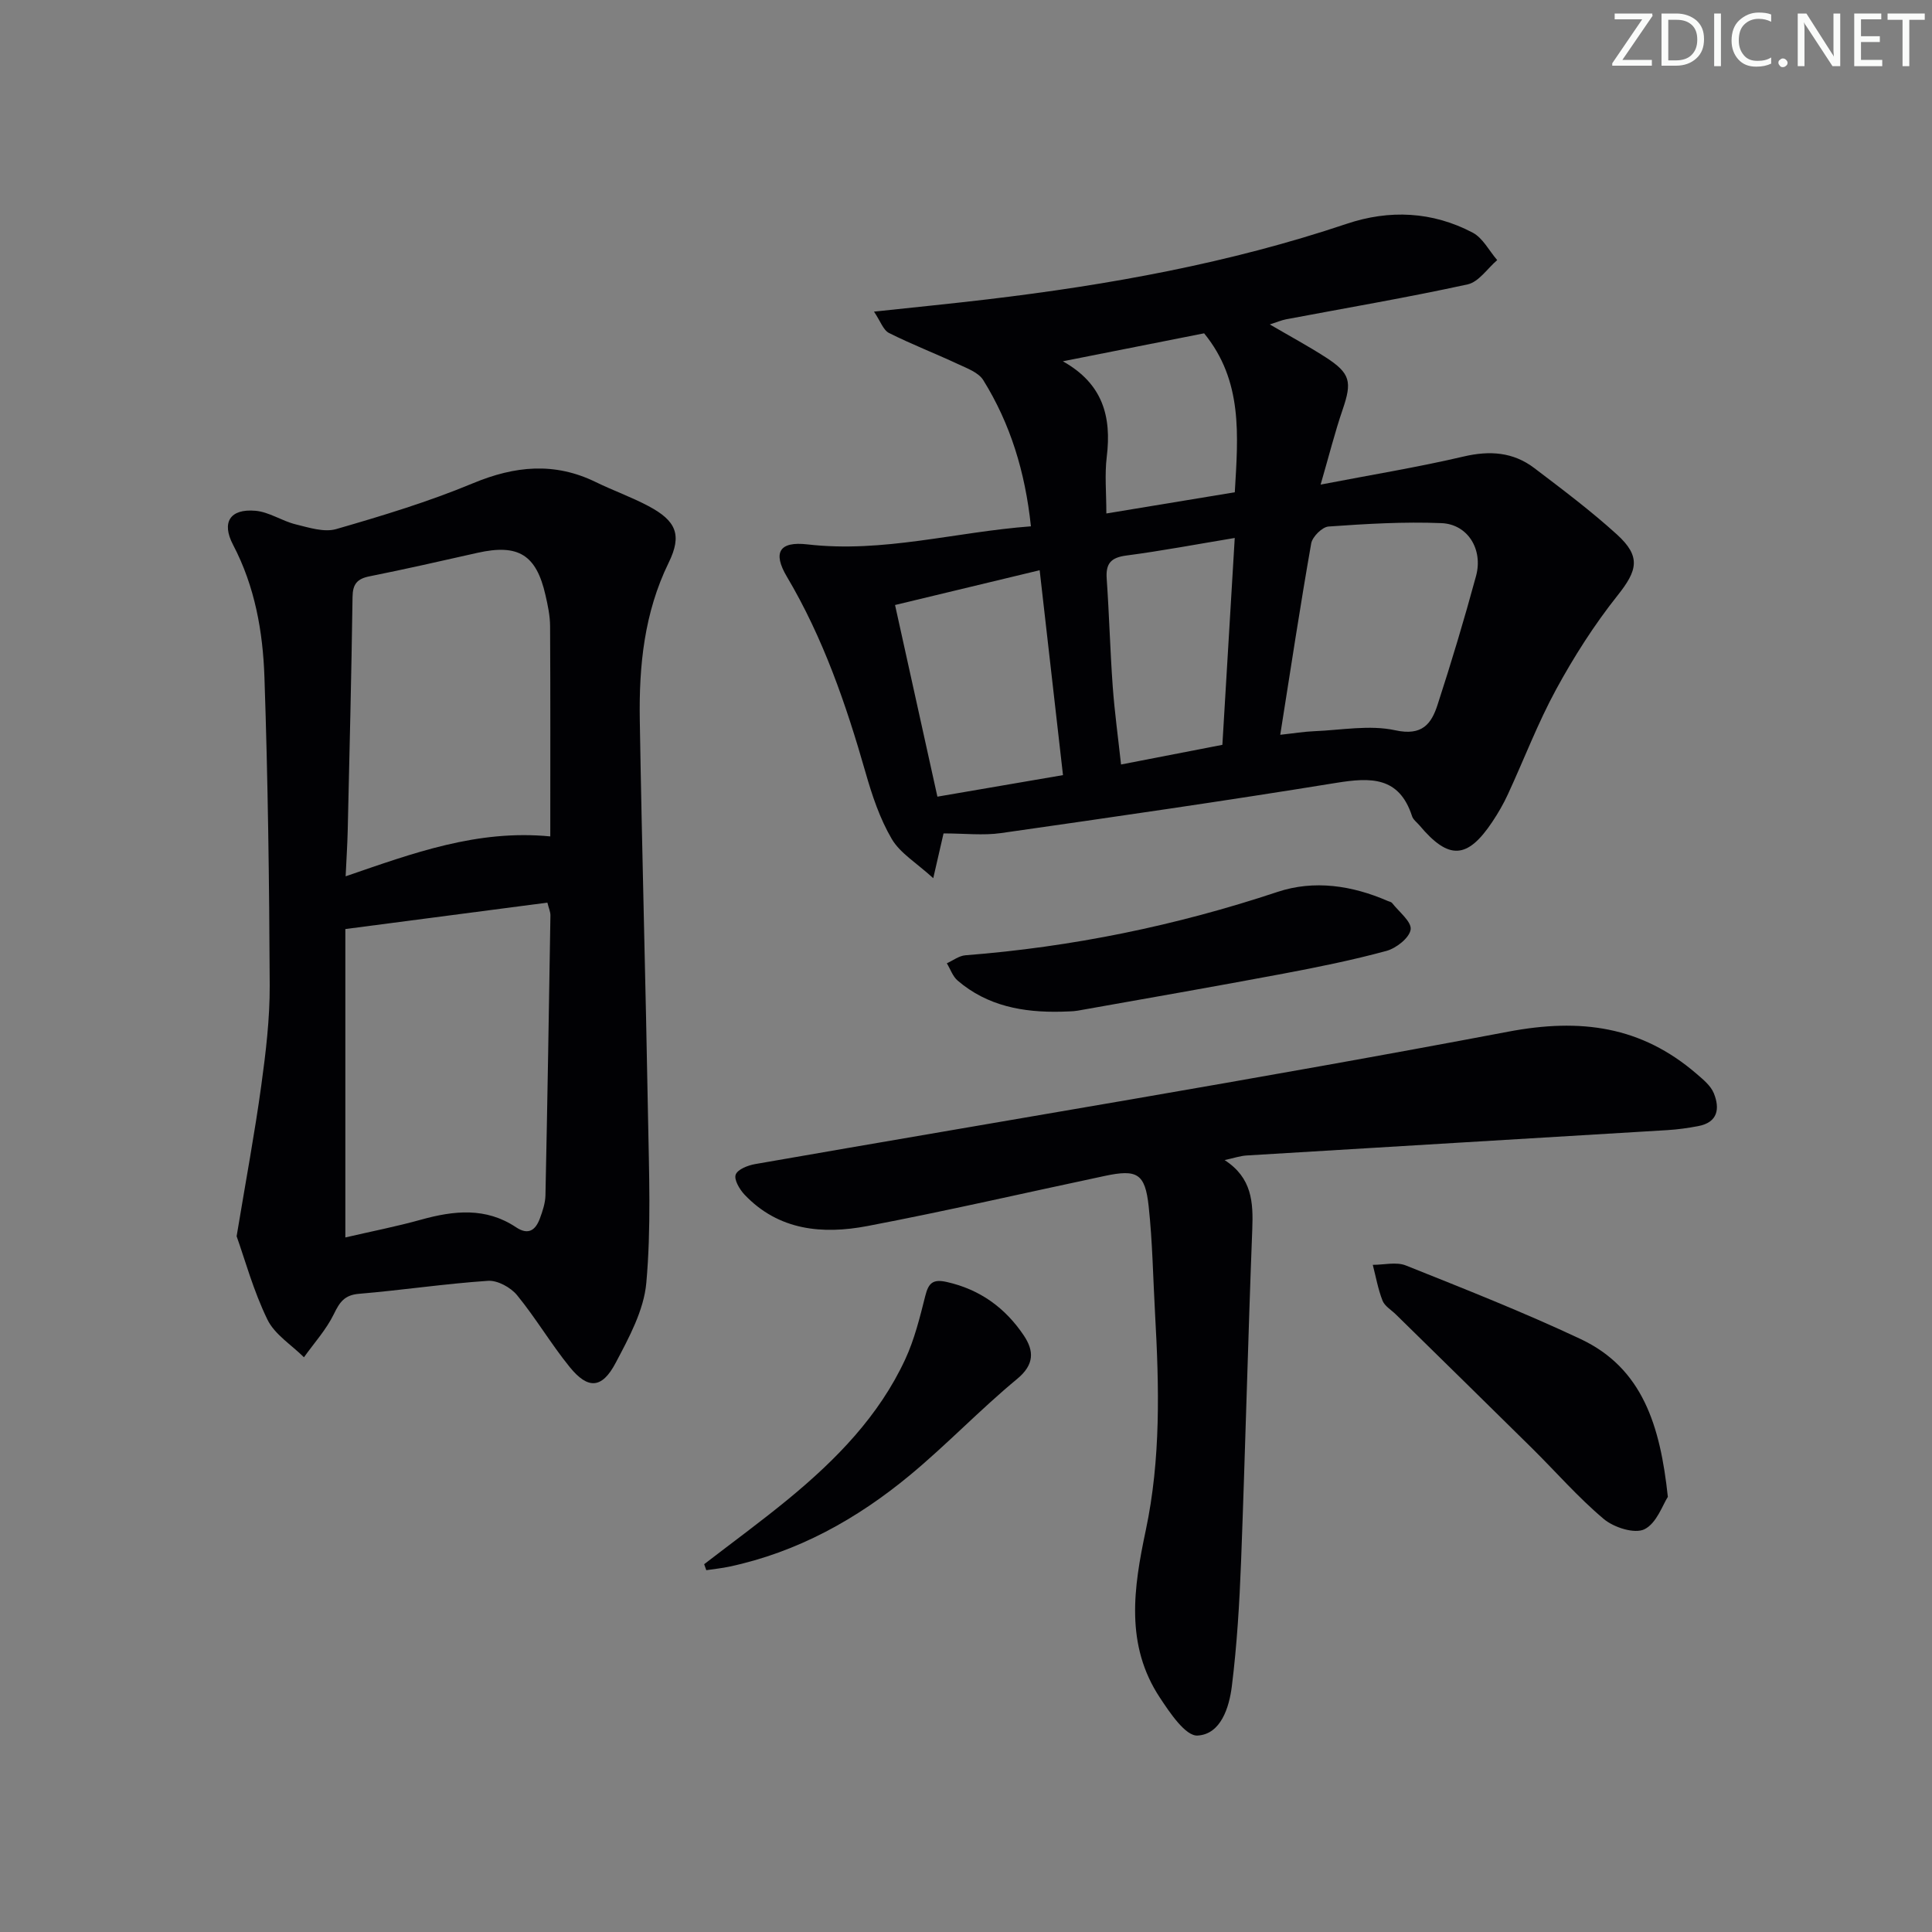<svg enable-background="new 0 0 400 400" viewBox="0 0 400 400" xmlns="http://www.w3.org/2000/svg"><rect x="0" y="0" width="400" height="400" fill="#808080" stroke="none"/><g fill="#fafbfa"><path d="m342.2 3.2-6.3 9.2h6.1v1.2h-8.2v-.5l6.2-9.1h-5.7v-1.2h7.8v.4z"/><path d="m344 13.7v-10.9h3.1c1.6 0 3 .5 4.1 1.4 1.1 1 1.6 2.2 1.6 3.9s-.5 3-1.6 4-2.5 1.5-4.2 1.5h-3zm1.4-9.6v8.4h1.6c1.4 0 2.5-.4 3.2-1.1.8-.8 1.2-1.8 1.2-3.2s-.4-2.4-1.2-3.1-1.8-1-3.1-1z"/><path d="m356.3 2.8v10.9h-1.4v-10.9z"/><path d="m366.6 13.2c-.8.4-1.8.6-3 .6-1.6 0-2.8-.5-3.7-1.5s-1.4-2.3-1.4-3.9c0-1.7.5-3.2 1.6-4.2s2.4-1.6 4-1.6c1 0 1.9.1 2.6.4v1.5c-.8-.4-1.6-.6-2.6-.6-1.2 0-2.2.4-3 1.2s-1.1 1.9-1.1 3.3c0 1.3.4 2.3 1.1 3.1s1.6 1.1 2.8 1.1c1.1 0 2-.2 2.8-.7v1.3z"/><path d="m368.2 13c0-.3.1-.5.3-.6.2-.2.4-.3.6-.3.3 0 .5.1.7.3s.3.4.3.6-.1.5-.3.6c-.2.2-.4.3-.7.3s-.5-.1-.6-.3c-.2-.2-.3-.4-.3-.6z"/><path d="m381.1 13.7h-1.7l-5.5-8.4c-.2-.2-.3-.5-.4-.7 0 .2.1.8.1 1.5v7.6h-1.4v-10.9h1.8l5.3 8.3c.3.4.4.6.4.8 0-.3-.1-.8-.1-1.6v-7.5h1.4v10.9z"/><path d="m389.7 13.7h-5.8v-10.9h5.6v1.2h-4.2v3.5h3.9v1.2h-3.9v3.7h4.4z"/><path d="m398.4 4.1h-3.1v9.6h-1.4v-9.6h-3.1v-1.3h7.7v1.3z"/></g><path d="m213.44 108.97c-1.19-11.29-4.26-21.24-9.86-30.26-.99-1.6-3.37-2.46-5.26-3.34-4.72-2.21-9.61-4.09-14.26-6.43-1.2-.6-1.77-2.45-3.11-4.42 8.48-.91 15.99-1.65 23.48-2.54 25.26-3 50.19-7.51 74.38-15.64 8.87-2.98 17.76-2.56 26.1 1.83 2.1 1.11 3.4 3.75 5.07 5.68-2.03 1.74-3.83 4.53-6.13 5.03-12.46 2.72-25.05 4.86-37.59 7.23-.93.18-1.82.57-3.36 1.06 4.24 2.48 7.99 4.5 11.56 6.8 5.15 3.32 5.49 5.07 3.52 10.83-1.6 4.66-2.8 9.47-4.56 15.53 10.58-2.04 20.16-3.6 29.59-5.81 5.42-1.27 10.27-.94 14.65 2.39 5.82 4.42 11.69 8.83 17.09 13.73 5.06 4.6 4.27 7.47.12 12.68-4.8 6.04-9.01 12.65-12.7 19.43-3.8 6.98-6.64 14.49-9.99 21.73-.9 1.96-2 3.85-3.19 5.64-5.19 7.79-9.05 7.97-15.08.79-.54-.64-1.32-1.19-1.56-1.93-2.66-8.22-8.54-8.05-15.67-6.9-23.09 3.75-46.26 7.09-69.42 10.4-3.71.53-7.55.07-11.91.07-.51 2.21-1.11 4.84-2.13 9.27-3.46-3.17-6.85-5.16-8.59-8.12-2.47-4.21-4.08-9.03-5.43-13.77-4.03-14.1-8.77-27.87-16.3-40.56-2.93-4.95-1.59-7.34 4.27-6.66 15.65 1.81 30.62-2.57 46.27-3.74zm51.62 43.16c2.77-.3 4.87-.65 6.98-.74 5.63-.22 11.5-1.36 16.85-.19 5.55 1.21 7.46-1.32 8.74-5.28 2.87-8.82 5.54-17.72 7.97-26.67 1.49-5.49-1.7-10.71-7.15-10.94-7.78-.32-15.6.15-23.38.7-1.32.09-3.36 2.12-3.6 3.5-2.27 12.9-4.23 25.84-6.41 39.62zm-44.98 8.35c-1.63-14.29-3.21-28.18-4.83-42.42-10.37 2.49-19.81 4.77-29.94 7.2 3 13.56 5.87 26.57 8.77 39.68 8.83-1.51 16.98-2.91 26-4.46zm35.56-49.1c-7.86 1.3-15.14 2.68-22.47 3.64-3.18.42-4.26 1.66-4.04 4.79.52 7.44.71 14.91 1.25 22.35.39 5.32 1.12 10.62 1.72 16.12 7.47-1.45 14.07-2.73 20.98-4.07.86-14.28 1.7-28.27 2.56-42.83zm-35.59-36.58c8.25 4.62 10.12 11.4 9.09 19.79-.45 3.68-.08 7.46-.08 11.72 9.42-1.56 18-2.98 26.59-4.39.69-11.77 1.71-23.04-6.35-32.91-9.55 1.89-19.4 3.84-29.25 5.79z" fill="#010104"/><path d="m48.99 255.95c1.96-11.8 3.76-21.43 5.09-31.11.95-6.9 1.79-13.89 1.76-20.84-.09-21.26-.37-42.53-1.09-63.78-.32-9.45-1.97-18.79-6.49-27.41-2.45-4.67-.64-7.52 4.62-7.06 2.83.24 5.48 2.11 8.33 2.81 2.74.67 5.89 1.7 8.4.98 9.55-2.76 19.13-5.66 28.3-9.48 8.68-3.61 16.89-4.43 25.44-.25 3.58 1.75 7.37 3.09 10.89 4.96 5.75 3.05 7.03 5.95 4.2 11.73-5.06 10.35-6.16 21.33-5.98 32.52.45 27.45 1.23 54.89 1.71 82.34.2 11.43.66 22.92-.36 34.26-.51 5.68-3.59 11.34-6.35 16.56-2.83 5.36-5.73 5.51-9.51.85-3.87-4.77-7.01-10.13-10.9-14.88-1.32-1.61-4.04-3.1-6.01-2.97-8.93.6-17.8 1.94-26.72 2.69-3.01.25-4 1.73-5.2 4.2-1.57 3.22-4.08 5.98-6.19 8.94-2.59-2.58-6.07-4.72-7.57-7.82-2.91-5.98-4.68-12.51-6.37-17.24zm22.51.25c5.38-1.25 10.58-2.26 15.67-3.68 6.8-1.89 13.41-2.6 19.65 1.56 2.59 1.73 4.06.6 4.96-1.82.57-1.54 1.12-3.19 1.15-4.8.41-19.31.72-38.62 1.03-57.93.01-.75-.35-1.51-.63-2.65-13.97 1.83-27.73 3.63-41.83 5.47zm42.43-83.03c0-15 .04-29.27-.04-43.55-.01-2.13-.47-4.29-.95-6.38-1.9-8.41-5.64-10.68-14.1-8.78-7.43 1.67-14.86 3.37-22.33 4.86-2.58.51-3.49 1.62-3.52 4.29-.23 16.12-.63 32.25-1 48.37-.07 2.89-.26 5.78-.43 9.45 13.98-4.8 27.25-9.73 42.37-8.26z" fill="#010104"/><path d="m253.54 240.18c5.7 3.68 5.94 8.76 5.73 14.31-.89 22.94-1.45 45.9-2.32 68.84-.33 8.61-.85 17.25-1.91 25.79-.55 4.4-2.28 9.95-7.11 10.21-2.48.13-5.72-4.71-7.79-7.85-7.23-10.93-5.44-22.75-2.92-34.65 3.13-14.77 2.77-29.73 1.93-44.7-.42-7.46-.53-14.96-1.33-22.38-.74-6.8-2.39-7.71-9.07-6.29-16.39 3.47-32.72 7.25-49.17 10.38-9.25 1.76-18.36.96-25.43-6.5-1.03-1.09-2.22-3.11-1.83-4.15.4-1.09 2.53-1.92 4.03-2.18 51.98-9.08 104.06-17.58 155.9-27.41 15.02-2.85 27.55-1.14 38.99 8.71 1.37 1.18 2.95 2.46 3.59 4.04 1.27 3.14.87 6.03-3.24 6.8-2.11.4-4.25.7-6.39.83-29.04 1.76-58.08 3.48-87.12 5.25-1.31.08-2.58.53-4.54.95z" fill="#010104"/><path d="m345.31 309.91c-1.05 1.59-2.3 5.46-4.85 6.71-2.04 1-6.33-.37-8.42-2.13-5.33-4.48-9.94-9.8-14.92-14.72-9.35-9.24-18.75-18.43-28.13-27.64-.95-.93-2.3-1.71-2.75-2.84-.93-2.37-1.38-4.94-2.02-7.42 2.3.01 4.86-.66 6.84.13 12.16 4.86 24.36 9.67 36.2 15.24 12.8 6.04 16.47 17.87 18.05 32.67z" fill="#010104"/><path d="m219.68 209.46c-7.85.18-15.25-1.16-21.41-6.44-1.02-.87-1.5-2.37-2.24-3.58 1.28-.58 2.53-1.56 3.85-1.66 22.09-1.72 43.58-6.12 64.62-13.12 7.58-2.52 15.43-1.34 22.83 1.88.3.13.71.19.89.42 1.42 1.83 4.06 3.86 3.84 5.48-.24 1.73-2.99 3.89-5.03 4.44-7.03 1.91-14.2 3.36-21.36 4.71-14.15 2.66-28.33 5.13-42.51 7.65-1.13.2-2.31.15-3.48.22z" fill="#010104"/><path d="m145.79 323.85c5.85-4.51 11.83-8.88 17.53-13.57 9.81-8.09 18.66-17.12 24.09-28.83 1.92-4.14 3.04-8.7 4.16-13.15.67-2.66 1.56-3.53 4.45-2.88 6.89 1.55 12.12 5.37 15.95 11.08 2.1 3.14 2.25 5.99-1.38 8.99-7.67 6.34-14.57 13.61-22.24 19.96-10.97 9.08-23.24 15.9-37.36 18.91-1.57.33-3.17.49-4.76.73-.14-.42-.29-.83-.44-1.24z" fill="#010104"/></svg>